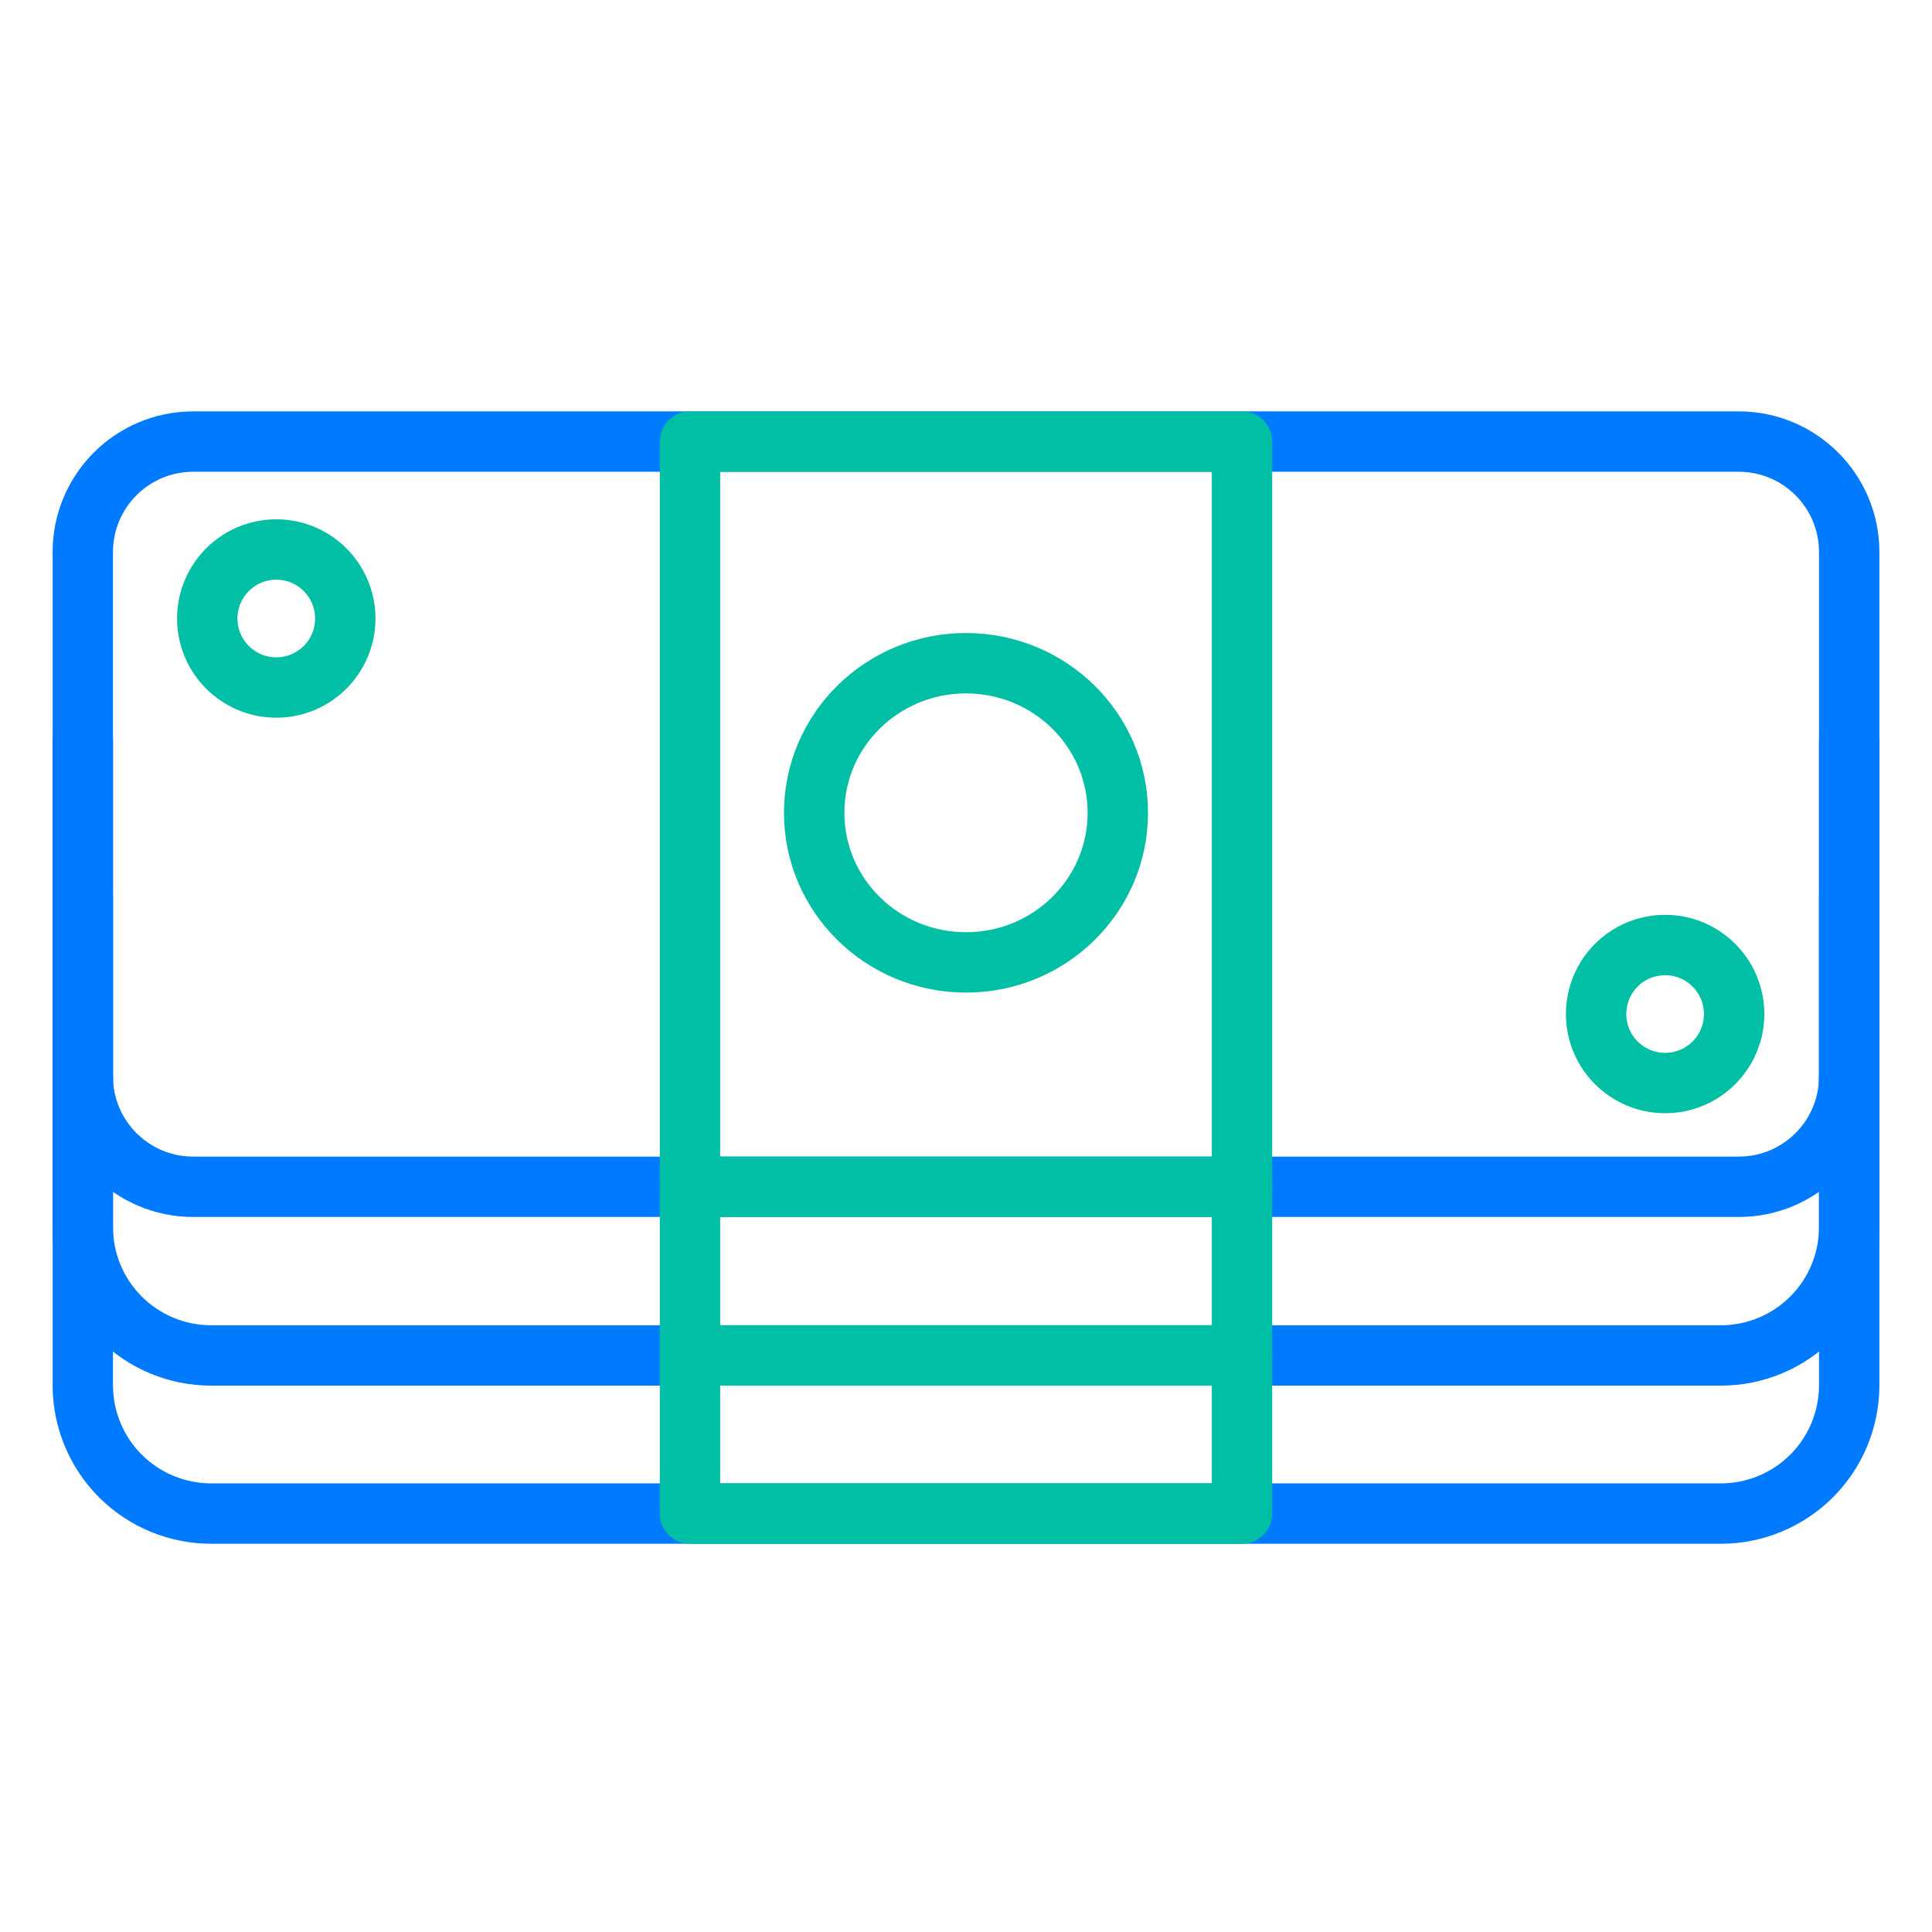 <svg width="64" height="64" viewBox="0 0 64 64" fill="none" xmlns="http://www.w3.org/2000/svg">
<path d="M61.257 29.705V45.888C61.257 47.016 60.809 48.097 60.012 48.894C59.215 49.691 58.133 50.139 57.006 50.139H6.994C5.867 50.139 4.785 49.691 3.988 48.894C3.191 48.097 2.743 47.016 2.743 45.888V29.705" stroke="#007AFF" stroke-width="2" stroke-linejoin="round"/>
<path d="M61.257 24.466V40.658C61.255 41.784 60.806 42.863 60.009 43.659C59.212 44.454 58.132 44.901 57.006 44.901H6.994C5.868 44.901 4.788 44.454 3.991 43.659C3.194 42.863 2.745 41.784 2.743 40.658V24.466" stroke="#007AFF" stroke-width="2" stroke-linejoin="round"/>
<path d="M57.6 14.628H6.4C4.38 14.628 2.743 16.266 2.743 18.286V35.657C2.743 37.677 4.38 39.314 6.4 39.314H57.6C59.62 39.314 61.257 37.677 61.257 35.657V18.286C61.257 16.266 59.62 14.628 57.6 14.628Z" stroke="#007AFF" stroke-width="2" stroke-linejoin="round"/>
<path d="M22.857 39.314H41.143" stroke="#00BFA5" stroke-width="2" stroke-linecap="round" stroke-linejoin="round"/>
<path d="M22.857 44.9H41.143" stroke="#00BFA5" stroke-width="2" stroke-linecap="round" stroke-linejoin="round"/>
<path d="M41.143 14.628H22.857V50.139H41.143V14.628Z" stroke="#00BFA5" stroke-width="2" stroke-linecap="round" stroke-linejoin="round"/>
<path d="M32 31.881C34.777 31.881 37.029 29.663 37.029 26.926C37.029 24.189 34.777 21.97 32 21.97C29.223 21.97 26.971 24.189 26.971 26.926C26.971 29.663 29.223 31.881 32 31.881Z" stroke="#00BFA5" stroke-width="2" stroke-linecap="round" stroke-linejoin="round"/>
<path d="M9.152 22.775C10.415 22.775 11.438 21.751 11.438 20.489C11.438 19.227 10.415 18.203 9.152 18.203C7.89 18.203 6.866 19.227 6.866 20.489C6.866 21.751 7.89 22.775 9.152 22.775Z" stroke="#00BFA5" stroke-width="2" stroke-linecap="round" stroke-linejoin="round"/>
<path d="M55.159 35.877C56.421 35.877 57.445 34.853 57.445 33.591C57.445 32.328 56.421 31.305 55.159 31.305C53.897 31.305 52.873 32.328 52.873 33.591C52.873 34.853 53.897 35.877 55.159 35.877Z" stroke="#00BFA5" stroke-width="2" stroke-linecap="round" stroke-linejoin="round"/>
</svg>
